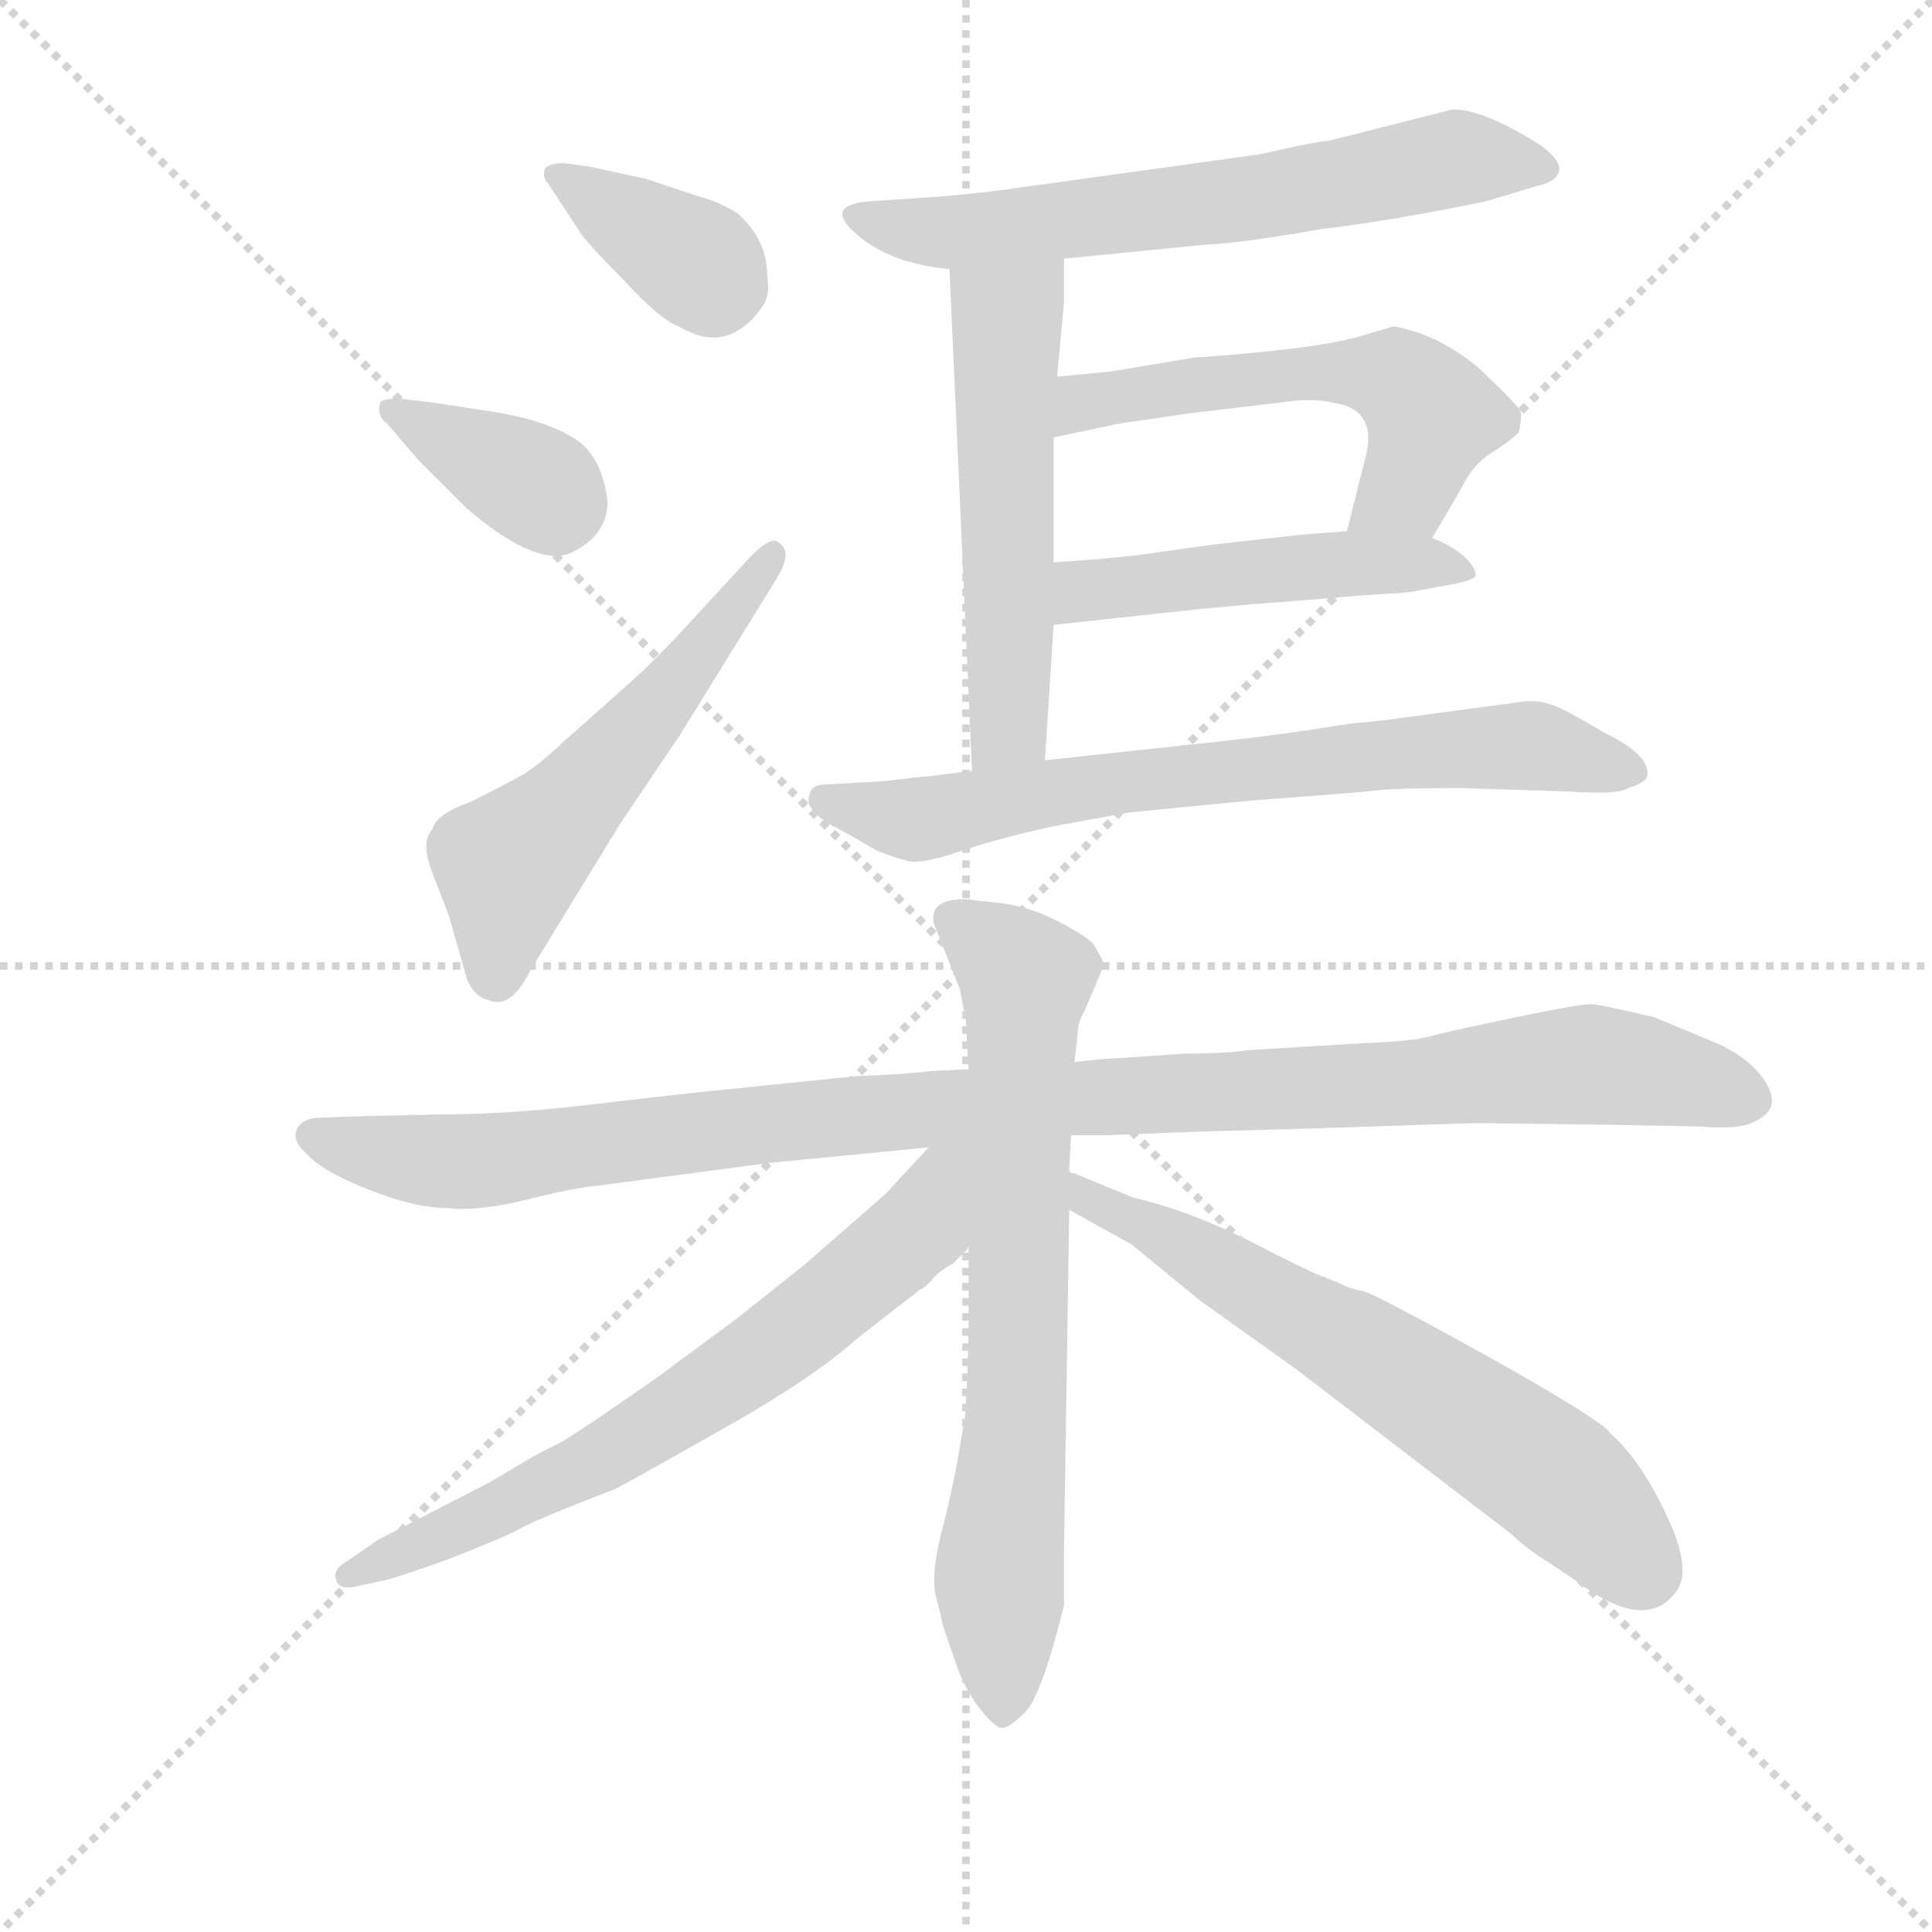 <svg version="1.1" viewBox="0 0 1024 1024" xmlns="http://www.w3.org/2000/svg">
  <g stroke="lightgray" stroke-dasharray="1,1" stroke-width="1" transform="scale(4, 4)">
    <line x1="0" y1="0" x2="256" y2="256"></line>
    <line x1="256" y1="0" x2="0" y2="256"></line>
    <line x1="128" y1="0" x2="128" y2="256"></line>
    <line x1="0" y1="128" x2="256" y2="128"></line>
  </g>
  <g transform="scale(0.92, -0.92) translate(60, -830)">
    <style type="text/css">
      
        @keyframes keyframes0 {
          from {
            stroke: blue;
            stroke-dashoffset: 374;
            stroke-width: 128;
          }
          55% {
            animation-timing-function: step-end;
            stroke: blue;
            stroke-dashoffset: 0;
            stroke-width: 128;
          }
          to {
            stroke: black;
            stroke-width: 1024;
          }
        }
        #make-me-a-hanzi-animation-0 {
          animation: keyframes0 0.554s both;
          animation-delay: 0s;
          animation-timing-function: linear;
        }
      
        @keyframes keyframes1 {
          from {
            stroke: blue;
            stroke-dashoffset: 367;
            stroke-width: 128;
          }
          54% {
            animation-timing-function: step-end;
            stroke: blue;
            stroke-dashoffset: 0;
            stroke-width: 128;
          }
          to {
            stroke: black;
            stroke-width: 1024;
          }
        }
        #make-me-a-hanzi-animation-1 {
          animation: keyframes1 0.549s both;
          animation-delay: 0.554s;
          animation-timing-function: linear;
        }
      
        @keyframes keyframes2 {
          from {
            stroke: blue;
            stroke-dashoffset: 552;
            stroke-width: 128;
          }
          64% {
            animation-timing-function: step-end;
            stroke: blue;
            stroke-dashoffset: 0;
            stroke-width: 128;
          }
          to {
            stroke: black;
            stroke-width: 1024;
          }
        }
        #make-me-a-hanzi-animation-2 {
          animation: keyframes2 0.699s both;
          animation-delay: 1.103s;
          animation-timing-function: linear;
        }
      
        @keyframes keyframes3 {
          from {
            stroke: blue;
            stroke-dashoffset: 653;
            stroke-width: 128;
          }
          68% {
            animation-timing-function: step-end;
            stroke: blue;
            stroke-dashoffset: 0;
            stroke-width: 128;
          }
          to {
            stroke: black;
            stroke-width: 1024;
          }
        }
        #make-me-a-hanzi-animation-3 {
          animation: keyframes3 0.781s both;
          animation-delay: 1.802s;
          animation-timing-function: linear;
        }
      
        @keyframes keyframes4 {
          from {
            stroke: blue;
            stroke-dashoffset: 553;
            stroke-width: 128;
          }
          64% {
            animation-timing-function: step-end;
            stroke: blue;
            stroke-dashoffset: 0;
            stroke-width: 128;
          }
          to {
            stroke: black;
            stroke-width: 1024;
          }
        }
        #make-me-a-hanzi-animation-4 {
          animation: keyframes4 0.7s both;
          animation-delay: 2.584s;
          animation-timing-function: linear;
        }
      
        @keyframes keyframes5 {
          from {
            stroke: blue;
            stroke-dashoffset: 563;
            stroke-width: 128;
          }
          65% {
            animation-timing-function: step-end;
            stroke: blue;
            stroke-dashoffset: 0;
            stroke-width: 128;
          }
          to {
            stroke: black;
            stroke-width: 1024;
          }
        }
        #make-me-a-hanzi-animation-5 {
          animation: keyframes5 0.708s both;
          animation-delay: 3.284s;
          animation-timing-function: linear;
        }
      
        @keyframes keyframes6 {
          from {
            stroke: blue;
            stroke-dashoffset: 494;
            stroke-width: 128;
          }
          62% {
            animation-timing-function: step-end;
            stroke: blue;
            stroke-dashoffset: 0;
            stroke-width: 128;
          }
          to {
            stroke: black;
            stroke-width: 1024;
          }
        }
        #make-me-a-hanzi-animation-6 {
          animation: keyframes6 0.652s both;
          animation-delay: 3.992s;
          animation-timing-function: linear;
        }
      
        @keyframes keyframes7 {
          from {
            stroke: blue;
            stroke-dashoffset: 727;
            stroke-width: 128;
          }
          70% {
            animation-timing-function: step-end;
            stroke: blue;
            stroke-dashoffset: 0;
            stroke-width: 128;
          }
          to {
            stroke: black;
            stroke-width: 1024;
          }
        }
        #make-me-a-hanzi-animation-7 {
          animation: keyframes7 0.842s both;
          animation-delay: 4.644s;
          animation-timing-function: linear;
        }
      
        @keyframes keyframes8 {
          from {
            stroke: blue;
            stroke-dashoffset: 1087;
            stroke-width: 128;
          }
          78% {
            animation-timing-function: step-end;
            stroke: blue;
            stroke-dashoffset: 0;
            stroke-width: 128;
          }
          to {
            stroke: black;
            stroke-width: 1024;
          }
        }
        #make-me-a-hanzi-animation-8 {
          animation: keyframes8 1.135s both;
          animation-delay: 5.486s;
          animation-timing-function: linear;
        }
      
        @keyframes keyframes9 {
          from {
            stroke: blue;
            stroke-dashoffset: 730;
            stroke-width: 128;
          }
          70% {
            animation-timing-function: step-end;
            stroke: blue;
            stroke-dashoffset: 0;
            stroke-width: 128;
          }
          to {
            stroke: black;
            stroke-width: 1024;
          }
        }
        #make-me-a-hanzi-animation-9 {
          animation: keyframes9 0.844s both;
          animation-delay: 6.62s;
          animation-timing-function: linear;
        }
      
        @keyframes keyframes10 {
          from {
            stroke: blue;
            stroke-dashoffset: 692;
            stroke-width: 128;
          }
          69% {
            animation-timing-function: step-end;
            stroke: blue;
            stroke-dashoffset: 0;
            stroke-width: 128;
          }
          to {
            stroke: black;
            stroke-width: 1024;
          }
        }
        #make-me-a-hanzi-animation-10 {
          animation: keyframes10 0.813s both;
          animation-delay: 7.464s;
          animation-timing-function: linear;
        }
      
        @keyframes keyframes11 {
          from {
            stroke: blue;
            stroke-dashoffset: 652;
            stroke-width: 128;
          }
          68% {
            animation-timing-function: step-end;
            stroke: blue;
            stroke-dashoffset: 0;
            stroke-width: 128;
          }
          to {
            stroke: black;
            stroke-width: 1024;
          }
        }
        #make-me-a-hanzi-animation-11 {
          animation: keyframes11 0.781s both;
          animation-delay: 8.277s;
          animation-timing-function: linear;
        }
      
    </style>
    
      <path d="M 273 698 Q 276 692 300 668 Q 320 646 331 642 Q 359 625 379 653 Q 384 660 382 671 Q 382 692 365 707 Q 354 714 342 717 L 312 727 Q 284 733 280 734 L 265 736 Q 257 736 254 733 Q 252 728 256 724 L 273 698 Z" fill="lightgray"></path>
    
      <path d="M 181 565 L 209 537 Q 250 502 270 512 Q 290 522 290 541 Q 287 567 271.5 577 Q 256 587 229 592 L 190 598 L 173 600 Q 161 601 159 598 Q 157 590 163 586 L 181 565 Z" fill="lightgray"></path>
    
      <path d="M 338 472 Q 318 450 301 435 L 265 403 Q 249 388 240 383 Q 231 378 211 368 Q 191 361 189 352 Q 182 345 189.5 326 Q 197 307 199 301 L 209 266 Q 213 256 221 254 Q 234 248 245 270 L 297 355 L 332 407 L 387 496 Q 397 512 389 517 Q 385 522 373 510 L 338 472 Z" fill="lightgray"></path>
    
      <path d="M 553 681 L 634 689 Q 656 690 701 698 Q 743 703 796 714 L 826 723 Q 836 725 838 731 Q 840 737 828 746 Q 795 767 777 767 L 706 749 Q 696 748 679 744 L 665 741 L 528 722 Q 516 720 485 717 L 441 714 Q 414 712 433.5 695 Q 453 678 487 675 L 553 681 Z" fill="lightgray"></path>
    
      <path d="M 549 613 L 553 656 L 553 681 C 553 711 486 705 487 675 L 500 386 C 501 356 540 362 542 392 L 547 470 L 547 506 L 547 578 L 549 613 Z" fill="lightgray"></path>
    
      <path d="M 765 520 L 781 547 Q 788 562 799 569 Q 809 575 815 581 Q 817 590 816 593 Q 815 596 793 617 Q 770 637 743 642 L 726 637 Q 701 629 628 624 L 580 616 Q 570 615 549 613 C 519 610 518 572 547 578 L 585 586 L 626 592 L 677 598 Q 696 601 708 598 Q 735 594 726 564 L 716 524 C 709 495 750 494 765 520 Z" fill="lightgray"></path>
    
      <path d="M 689 484 L 725 487 L 740 488 Q 750 488 769 492 Q 788 495 790 498 Q 791 502 784 509 Q 776 516 765 520 L 716 524 L 690 522 Q 645 517 637 516 L 594 510 Q 585 509 574 508 L 547 506 C 517 504 517 467 547 470 L 630 479 Q 641 480 662 482 L 689 484 Z" fill="lightgray"></path>
    
      <path d="M 500 386 L 477 383 Q 465 382 450 380 L 415 378 Q 407 378 406 371 Q 404 363 420 354 Q 421 354 445 340 Q 455 336 463 334 Q 471 332 493 339.5 Q 515 347 547 354 L 591 362 L 663 369 Q 719 373 731.5 374.5 Q 744 376 781 376 L 844 374 Q 872 372 878 376 Q 888 379 889 383 Q 891 395 864 408 Q 856 413 843 420 Q 830 427 819 426 L 737 415 L 717 413 Q 681 407 644 403 L 542 392 L 500 386 Z" fill="lightgray"></path>
    
      <path d="M 498 214 L 477 213 Q 461 211 433 210 L 345 201 Q 326 199 279 193.5 Q 232 188 195 188 L 150 187 L 121 186 Q 112 184 110.5 178 Q 109 172 116 166 Q 124 156 151.5 145 Q 179 134 198 134 Q 216 132 244 139 Q 272 146 285 147 L 383 160 L 475 169 L 557 176 L 578 176 Q 628 178 629 178 L 700 180 L 790 183 L 868 182 L 919 181 Q 943 179 951 184 Q 969 192 954 211 Q 945 222 929 229 L 893 244 Q 863 251 857.5 251.5 Q 852 252 813.5 244 Q 775 236 764 233 Q 753 230 725 229 L 659 225 Q 647 223 622 223 L 594 221 Q 572 220 559 218 L 498 214 Z" fill="lightgray"></path>
    
      <path d="M 496 312 Q 475 312 478 298 L 493 260 L 496 245 Q 497 240 497 229 L 498 214 L 498 112 L 498 68 Q 498 46 496 14 L 491 -15 Q 488 -31 482 -54.5 Q 476 -78 479.5 -91 Q 483 -104 483 -106 L 492 -132 Q 497 -145 505 -155 Q 513 -165 517 -165.5 Q 521 -166 530.5 -156.5 Q 540 -147 553 -95 L 553 -62 L 556 133 L 556 156 L 557 176 L 559 218 L 561 236 Q 561 241 565 248 L 576 274 Q 576 276 570 286 Q 567 290 550 299 Q 533 308 514 310 L 496 312 Z" fill="lightgray"></path>
    
      <path d="M 475 169 L 450 142 L 403 101 L 364 70 L 318 36 Q 278 8 263 -1 Q 247 -9 244 -11 L 222 -24 L 158 -57 L 139 -70 Q 131 -75 134 -81 Q 136 -86 145 -84 L 159 -81 Q 166 -80 199 -68 Q 232 -55 239 -51 Q 246 -47 266 -39 Q 286 -31 294 -28 Q 302 -24 355 6 Q 407 35 434 59 L 470 87 Q 473 88 478 94 Q 483 99 489 102 Q 493 106 497 110 L 498 112 C 554 173 497 193 475 169 Z" fill="lightgray"></path>
    
      <path d="M 556 133 L 592 113 L 631 81 L 687 41 L 811 -54 Q 819 -62 832 -70 L 847 -80 Q 886 -110 904 -89 Q 916 -77 901 -45 Q 886 -12 868 4 Q 864 11 800 47 Q 735 83 726 86 Q 716 88 711 91 Q 706 93 701 95 Q 695 97 660 115 Q 624 133 593 140 L 559 154 Q 556 154 556 156 C 529 169 530 148 556 133 Z" fill="lightgray"></path>
    
    
      <clipPath id="make-me-a-hanzi-clip-0">
        <path d="M 273 698 Q 276 692 300 668 Q 320 646 331 642 Q 359 625 379 653 Q 384 660 382 671 Q 382 692 365 707 Q 354 714 342 717 L 312 727 Q 284 733 280 734 L 265 736 Q 257 736 254 733 Q 252 728 256 724 L 273 698 Z"></path>
      </clipPath>
      <path clip-path="url(#make-me-a-hanzi-clip-0)" d="M 261 730 L 360 665" fill="none" id="make-me-a-hanzi-animation-0" stroke-dasharray="246 492" stroke-linecap="round"></path>
    
      <clipPath id="make-me-a-hanzi-clip-1">
        <path d="M 181 565 L 209 537 Q 250 502 270 512 Q 290 522 290 541 Q 287 567 271.5 577 Q 256 587 229 592 L 190 598 L 173 600 Q 161 601 159 598 Q 157 590 163 586 L 181 565 Z"></path>
      </clipPath>
      <path clip-path="url(#make-me-a-hanzi-clip-1)" d="M 167 594 L 250 550 L 259 536" fill="none" id="make-me-a-hanzi-animation-1" stroke-dasharray="239 478" stroke-linecap="round"></path>
    
      <clipPath id="make-me-a-hanzi-clip-2">
        <path d="M 338 472 Q 318 450 301 435 L 265 403 Q 249 388 240 383 Q 231 378 211 368 Q 191 361 189 352 Q 182 345 189.5 326 Q 197 307 199 301 L 209 266 Q 213 256 221 254 Q 234 248 245 270 L 297 355 L 332 407 L 387 496 Q 397 512 389 517 Q 385 522 373 510 L 338 472 Z"></path>
      </clipPath>
      <path clip-path="url(#make-me-a-hanzi-clip-2)" d="M 226 271 L 233 331 L 310 413 L 385 511" fill="none" id="make-me-a-hanzi-animation-2" stroke-dasharray="424 848" stroke-linecap="round"></path>
    
      <clipPath id="make-me-a-hanzi-clip-3">
        <path d="M 553 681 L 634 689 Q 656 690 701 698 Q 743 703 796 714 L 826 723 Q 836 725 838 731 Q 840 737 828 746 Q 795 767 777 767 L 706 749 Q 696 748 679 744 L 665 741 L 528 722 Q 516 720 485 717 L 441 714 Q 414 712 433.5 695 Q 453 678 487 675 L 553 681 Z"></path>
      </clipPath>
      <path clip-path="url(#make-me-a-hanzi-clip-3)" d="M 436 705 L 492 696 L 673 717 L 777 739 L 828 732" fill="none" id="make-me-a-hanzi-animation-3" stroke-dasharray="525 1050" stroke-linecap="round"></path>
    
      <clipPath id="make-me-a-hanzi-clip-4">
        <path d="M 549 613 L 553 656 L 553 681 C 553 711 486 705 487 675 L 500 386 C 501 356 540 362 542 392 L 547 470 L 547 506 L 547 578 L 549 613 Z"></path>
      </clipPath>
      <path clip-path="url(#make-me-a-hanzi-clip-4)" d="M 547 675 L 520 646 L 522 417 L 506 394" fill="none" id="make-me-a-hanzi-animation-4" stroke-dasharray="425 850" stroke-linecap="round"></path>
    
      <clipPath id="make-me-a-hanzi-clip-5">
        <path d="M 765 520 L 781 547 Q 788 562 799 569 Q 809 575 815 581 Q 817 590 816 593 Q 815 596 793 617 Q 770 637 743 642 L 726 637 Q 701 629 628 624 L 580 616 Q 570 615 549 613 C 519 610 518 572 547 578 L 585 586 L 626 592 L 677 598 Q 696 601 708 598 Q 735 594 726 564 L 716 524 C 709 495 750 494 765 520 Z"></path>
      </clipPath>
      <path clip-path="url(#make-me-a-hanzi-clip-5)" d="M 552 584 L 565 598 L 639 611 L 738 614 L 765 590 L 749 547 L 723 529" fill="none" id="make-me-a-hanzi-animation-5" stroke-dasharray="435 870" stroke-linecap="round"></path>
    
      <clipPath id="make-me-a-hanzi-clip-6">
        <path d="M 689 484 L 725 487 L 740 488 Q 750 488 769 492 Q 788 495 790 498 Q 791 502 784 509 Q 776 516 765 520 L 716 524 L 690 522 Q 645 517 637 516 L 594 510 Q 585 509 574 508 L 547 506 C 517 504 517 467 547 470 L 630 479 Q 641 480 662 482 L 689 484 Z"></path>
      </clipPath>
      <path clip-path="url(#make-me-a-hanzi-clip-6)" d="M 553 476 L 562 488 L 632 498 L 721 506 L 784 502" fill="none" id="make-me-a-hanzi-animation-6" stroke-dasharray="366 732" stroke-linecap="round"></path>
    
      <clipPath id="make-me-a-hanzi-clip-7">
        <path d="M 500 386 L 477 383 Q 465 382 450 380 L 415 378 Q 407 378 406 371 Q 404 363 420 354 Q 421 354 445 340 Q 455 336 463 334 Q 471 332 493 339.5 Q 515 347 547 354 L 591 362 L 663 369 Q 719 373 731.5 374.5 Q 744 376 781 376 L 844 374 Q 872 372 878 376 Q 888 379 889 383 Q 891 395 864 408 Q 856 413 843 420 Q 830 427 819 426 L 737 415 L 717 413 Q 681 407 644 403 L 542 392 L 500 386 Z"></path>
      </clipPath>
      <path clip-path="url(#make-me-a-hanzi-clip-7)" d="M 415 369 L 444 360 L 478 359 L 609 382 L 815 401 L 880 385" fill="none" id="make-me-a-hanzi-animation-7" stroke-dasharray="599 1198" stroke-linecap="round"></path>
    
      <clipPath id="make-me-a-hanzi-clip-8">
        <path d="M 498 214 L 477 213 Q 461 211 433 210 L 345 201 Q 326 199 279 193.5 Q 232 188 195 188 L 150 187 L 121 186 Q 112 184 110.5 178 Q 109 172 116 166 Q 124 156 151.5 145 Q 179 134 198 134 Q 216 132 244 139 Q 272 146 285 147 L 383 160 L 475 169 L 557 176 L 578 176 Q 628 178 629 178 L 700 180 L 790 183 L 868 182 L 919 181 Q 943 179 951 184 Q 969 192 954 211 Q 945 222 929 229 L 893 244 Q 863 251 857.5 251.5 Q 852 252 813.5 244 Q 775 236 764 233 Q 753 230 725 229 L 659 225 Q 647 223 622 223 L 594 221 Q 572 220 559 218 L 498 214 Z"></path>
      </clipPath>
      <path clip-path="url(#make-me-a-hanzi-clip-8)" d="M 121 175 L 168 163 L 215 161 L 428 188 L 856 217 L 946 198" fill="none" id="make-me-a-hanzi-animation-8" stroke-dasharray="959 1918" stroke-linecap="round"></path>
    
      <clipPath id="make-me-a-hanzi-clip-9">
        <path d="M 496 312 Q 475 312 478 298 L 493 260 L 496 245 Q 497 240 497 229 L 498 214 L 498 112 L 498 68 Q 498 46 496 14 L 491 -15 Q 488 -31 482 -54.5 Q 476 -78 479.5 -91 Q 483 -104 483 -106 L 492 -132 Q 497 -145 505 -155 Q 513 -165 517 -165.5 Q 521 -166 530.5 -156.5 Q 540 -147 553 -95 L 553 -62 L 556 133 L 556 156 L 557 176 L 559 218 L 561 236 Q 561 241 565 248 L 576 274 Q 576 276 570 286 Q 567 290 550 299 Q 533 308 514 310 L 496 312 Z"></path>
      </clipPath>
      <path clip-path="url(#make-me-a-hanzi-clip-9)" d="M 491 300 L 531 266 L 516 -155" fill="none" id="make-me-a-hanzi-animation-9" stroke-dasharray="602 1204" stroke-linecap="round"></path>
    
      <clipPath id="make-me-a-hanzi-clip-10">
        <path d="M 475 169 L 450 142 L 403 101 L 364 70 L 318 36 Q 278 8 263 -1 Q 247 -9 244 -11 L 222 -24 L 158 -57 L 139 -70 Q 131 -75 134 -81 Q 136 -86 145 -84 L 159 -81 Q 166 -80 199 -68 Q 232 -55 239 -51 Q 246 -47 266 -39 Q 286 -31 294 -28 Q 302 -24 355 6 Q 407 35 434 59 L 470 87 Q 473 88 478 94 Q 483 99 489 102 Q 493 106 497 110 L 498 112 C 554 173 497 193 475 169 Z"></path>
      </clipPath>
      <path clip-path="url(#make-me-a-hanzi-clip-10)" d="M 493 164 L 482 154 L 467 119 L 367 40 L 285 -10 L 141 -78" fill="none" id="make-me-a-hanzi-animation-10" stroke-dasharray="564 1128" stroke-linecap="round"></path>
    
      <clipPath id="make-me-a-hanzi-clip-11">
        <path d="M 556 133 L 592 113 L 631 81 L 687 41 L 811 -54 Q 819 -62 832 -70 L 847 -80 Q 886 -110 904 -89 Q 916 -77 901 -45 Q 886 -12 868 4 Q 864 11 800 47 Q 735 83 726 86 Q 716 88 711 91 Q 706 93 701 95 Q 695 97 660 115 Q 624 133 593 140 L 559 154 Q 556 154 556 156 C 529 169 530 148 556 133 Z"></path>
      </clipPath>
      <path clip-path="url(#make-me-a-hanzi-clip-11)" d="M 563 148 L 567 138 L 619 114 L 808 -2 L 850 -34 L 886 -74" fill="none" id="make-me-a-hanzi-animation-11" stroke-dasharray="524 1048" stroke-linecap="round"></path>
    
  </g>
</svg>